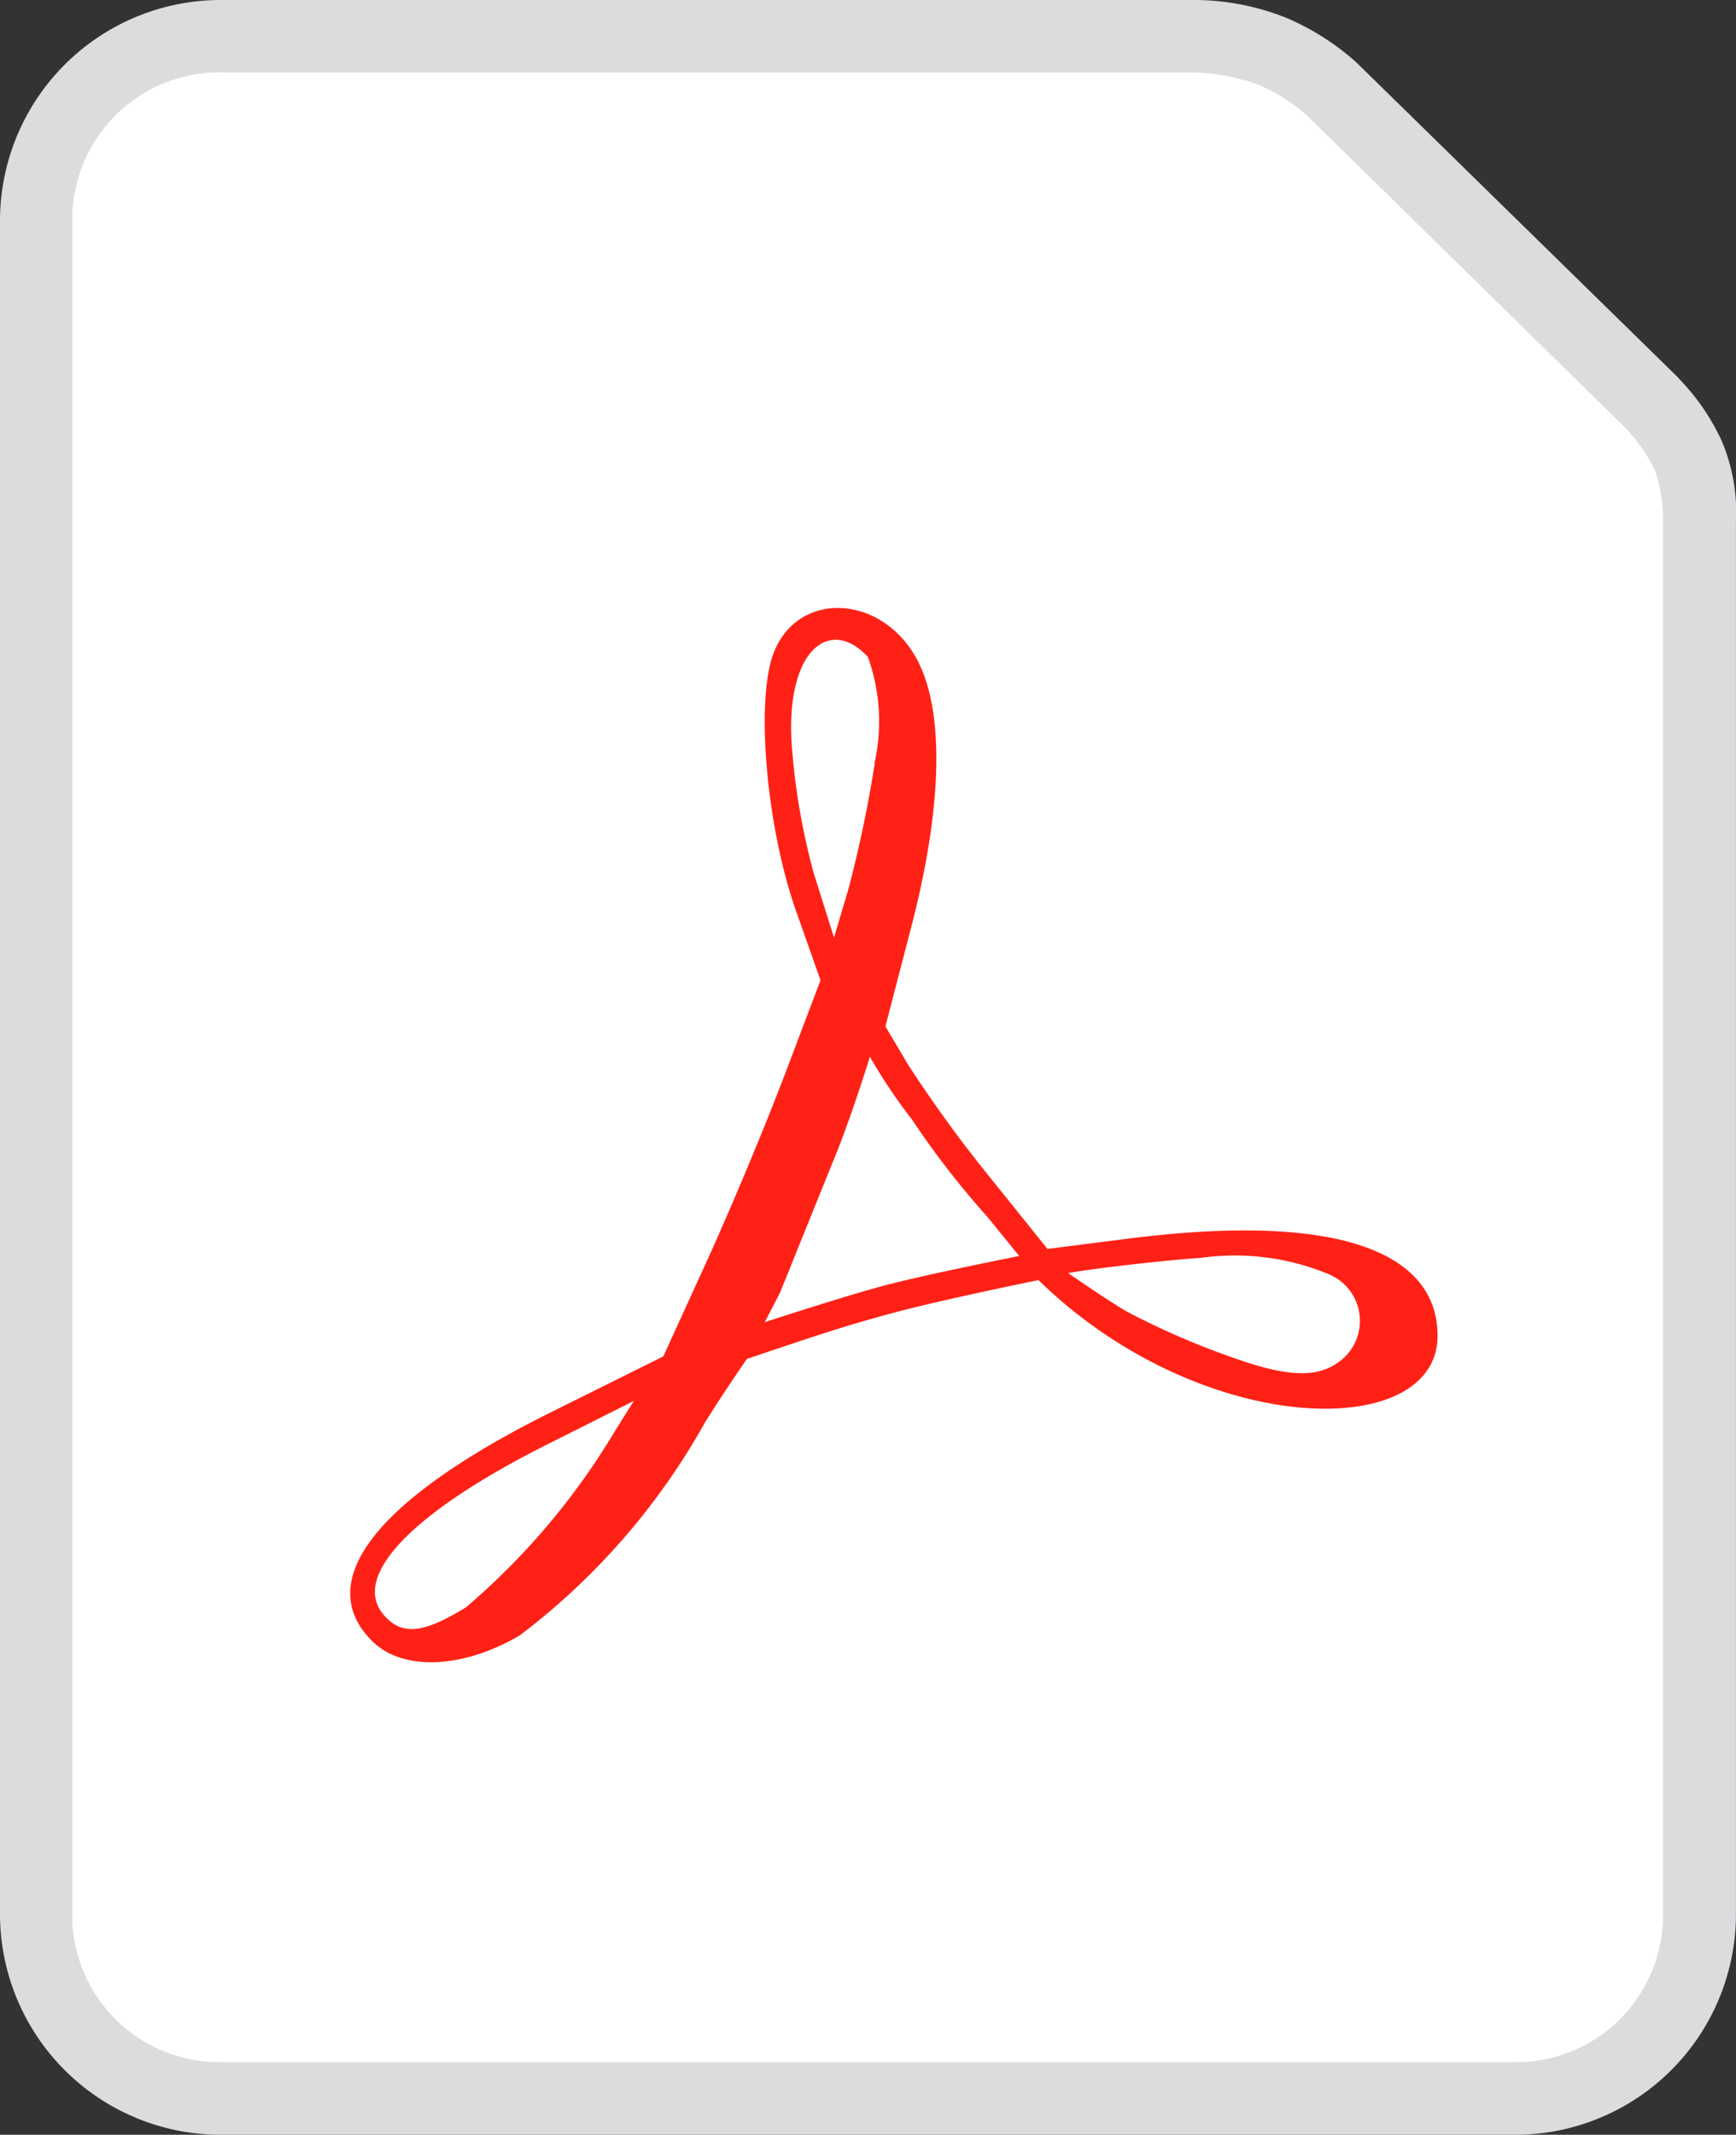 <svg xmlns="http://www.w3.org/2000/svg" width="36.601" height="45" viewBox="0 0 36.601 45">
    <rect x="0" y="0" width="36.601" height="45" fill="#333333" stroke="none"/>
    <g>
        <path fill="#dadcde" d="M4.647 0A4.655 4.655 0 0 0 0 4.649v35.7A4.655 4.655 0 0 0 4.647 45h27.3a4.655 4.655 0 0 0 4.653-4.649V10.994a3.847 3.847 0 0 0-.3-1.7 4.7 4.7 0 0 0-.92-1.33v-.006L28.6 1.319l-.011-.011a5.358 5.358 0 0 0-1.438-.919A5.248 5.248 0 0 0 25.1 0H4.647z"/>
        <path fill="#fff" d="M12.028 8.909h20.485a4.36 4.36 0 0 1 1.417.265 3.885 3.885 0 0 1 .988.624l6.757 6.628a3.731 3.731 0 0 1 .6.872 3.31 3.31 0 0 1 .169 1.01V47.73a3.1 3.1 0 0 1-3.12 3.122h-27.3a3.1 3.1 0 0 1-3.12-3.122v-35.7a3.1 3.1 0 0 1 3.12-3.122z" transform="translate(-7.381 -7.382)"/>
        <path fill="#ff2116" d="M51.534 72.34c-1.262-1.262.1-3 3.81-4.839l2.332-1.159.908-1.988c.5-1.093 1.246-2.877 1.657-3.964l.749-1.976-.516-1.463c-.635-1.8-.861-4.5-.458-5.473.545-1.316 2.331-1.181 3.038.23.552 1.1.5 3.1-.159 5.615l-.536 2.063.473.8a27.808 27.808 0 0 0 1.688 2.329l1.256 1.562 1.563-.2c4.961-.649 6.661.452 6.661 2.03 0 1.992-3.9 2.157-7.172-.142a9.946 9.946 0 0 1-1.242-1.031s-2.051.417-3.06.69c-1.042.281-1.562.457-3.089.972 0 0-.536.778-.885 1.343a14.471 14.471 0 0 1-3.9 4.482c-1.207.711-2.478.759-3.118.119zm1.981-.708a14.939 14.939 0 0 0 3.14-3.714l.4-.638-1.833.921c-2.831 1.423-4.125 2.765-3.452 3.576.378.456.831.418 1.743-.145zm18.385-5.16a1.065 1.065 0 0 0-.191-1.861 5.153 5.153 0 0 0-2.689-.347c-.975.067-2.542.263-2.808.323 0 0 .861.595 1.243.814a16.531 16.531 0 0 0 2.645 1.106c.891.272 1.406.244 1.8-.035zM64.508 63.4a18.112 18.112 0 0 1-1.587-2.048 11.409 11.409 0 0 1-.889-1.325s-.433 1.393-.788 2.23L60.136 65l-.321.621s1.708-.56 2.577-.787c.92-.24 2.788-.608 2.788-.608zm-2.382-9.554a4.014 4.014 0 0 0-.136-2.246c-.8-.876-1.768-.146-1.6 1.937a14.192 14.192 0 0 0 .462 2.636l.423 1.342.3-1.011a26.5 26.5 0 0 0 .558-2.655z" transform="translate(-43.691 -37.75)"/>
    </g>
</svg>

